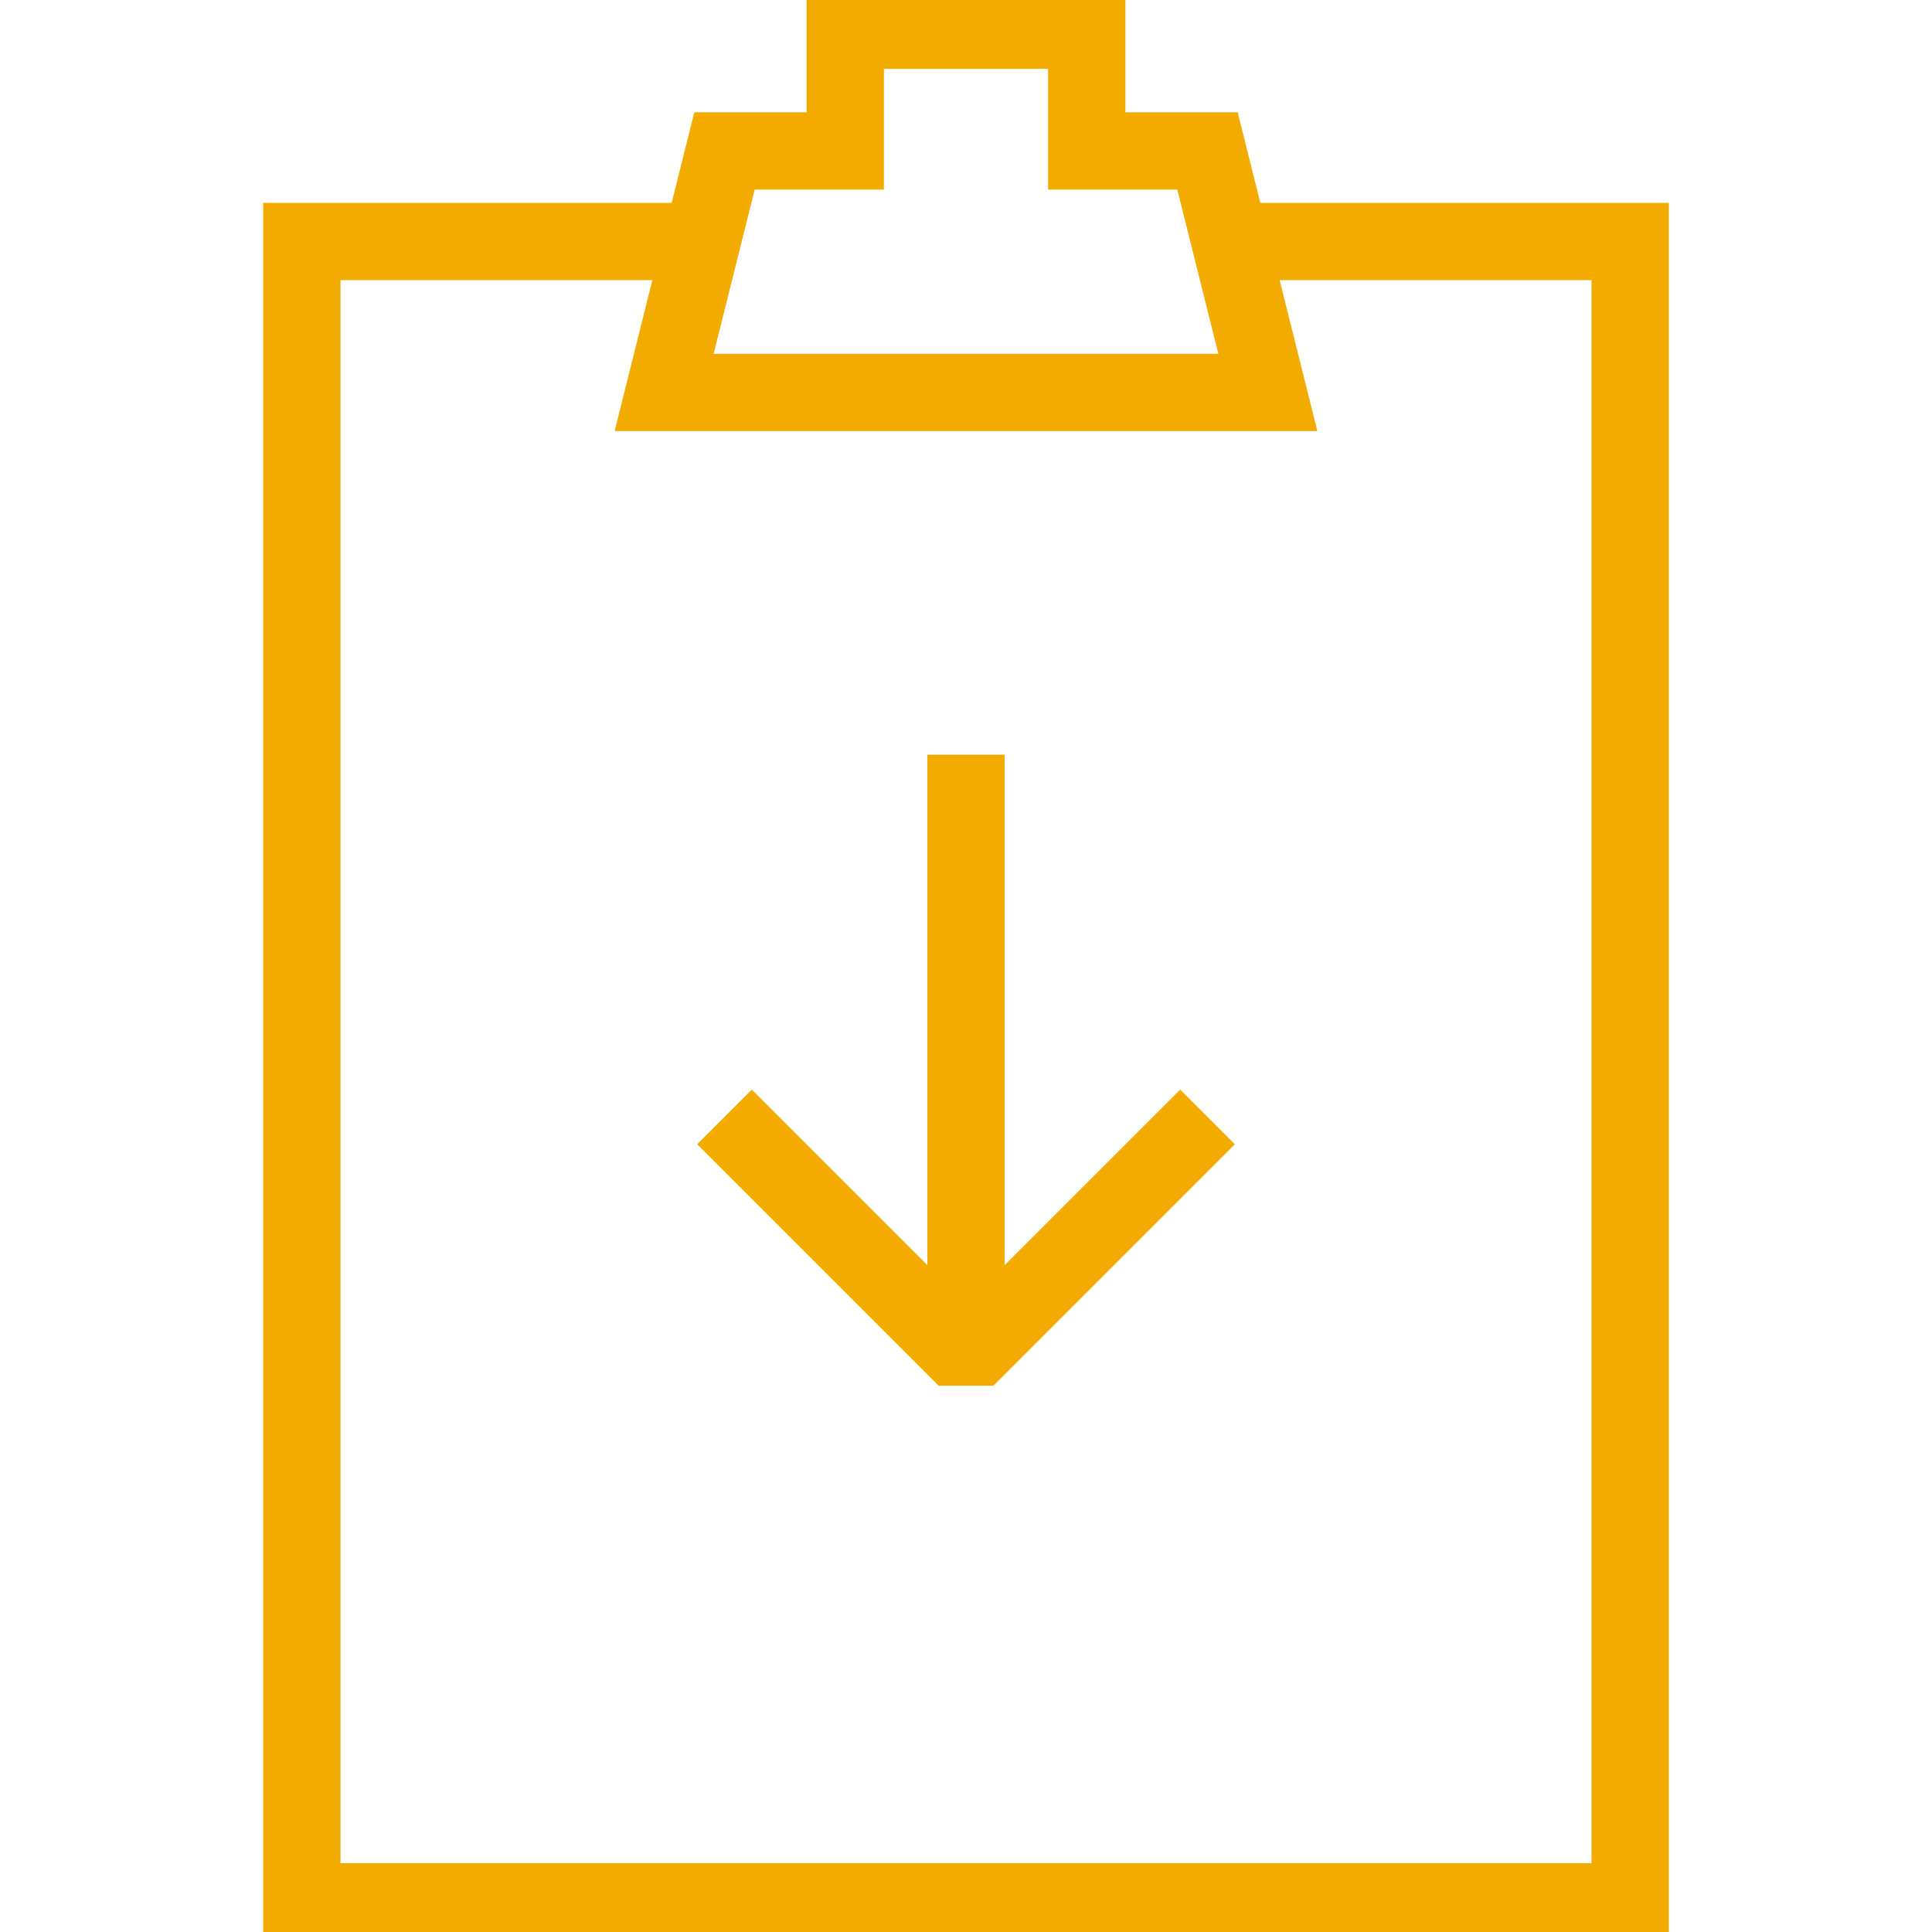 <svg width="50" height="50" viewBox="0 0 50 50" fill="none" xmlns="http://www.w3.org/2000/svg">
<g clip-path="url(#clip0_1_191)">
<path d="M31.25 28.906L25 35.156L18.75 28.906" stroke="#F4AB00" stroke-width="2" stroke-miterlimit="10" stroke-linejoin="bevel"/>
<path d="M25 35.156V19.531" stroke="#F4AB00" stroke-width="2" stroke-miterlimit="10"/>
<path d="M17.969 6.25H7.812V49.219H42.188V6.25H32.031" stroke="#F4AB00" stroke-width="2" stroke-miterlimit="10"/>
<path d="M28.125 3.906V0.781H21.875V3.906H18.75L17.188 10.156H32.812L31.25 3.906H28.125Z" stroke="#F4AB00" stroke-width="2" stroke-miterlimit="10"/>
</g>
<defs>
<clipPath id="clip0_1_191">
<rect width="50" height="50" fill="white"/>
</clipPath>
</defs>
</svg>
